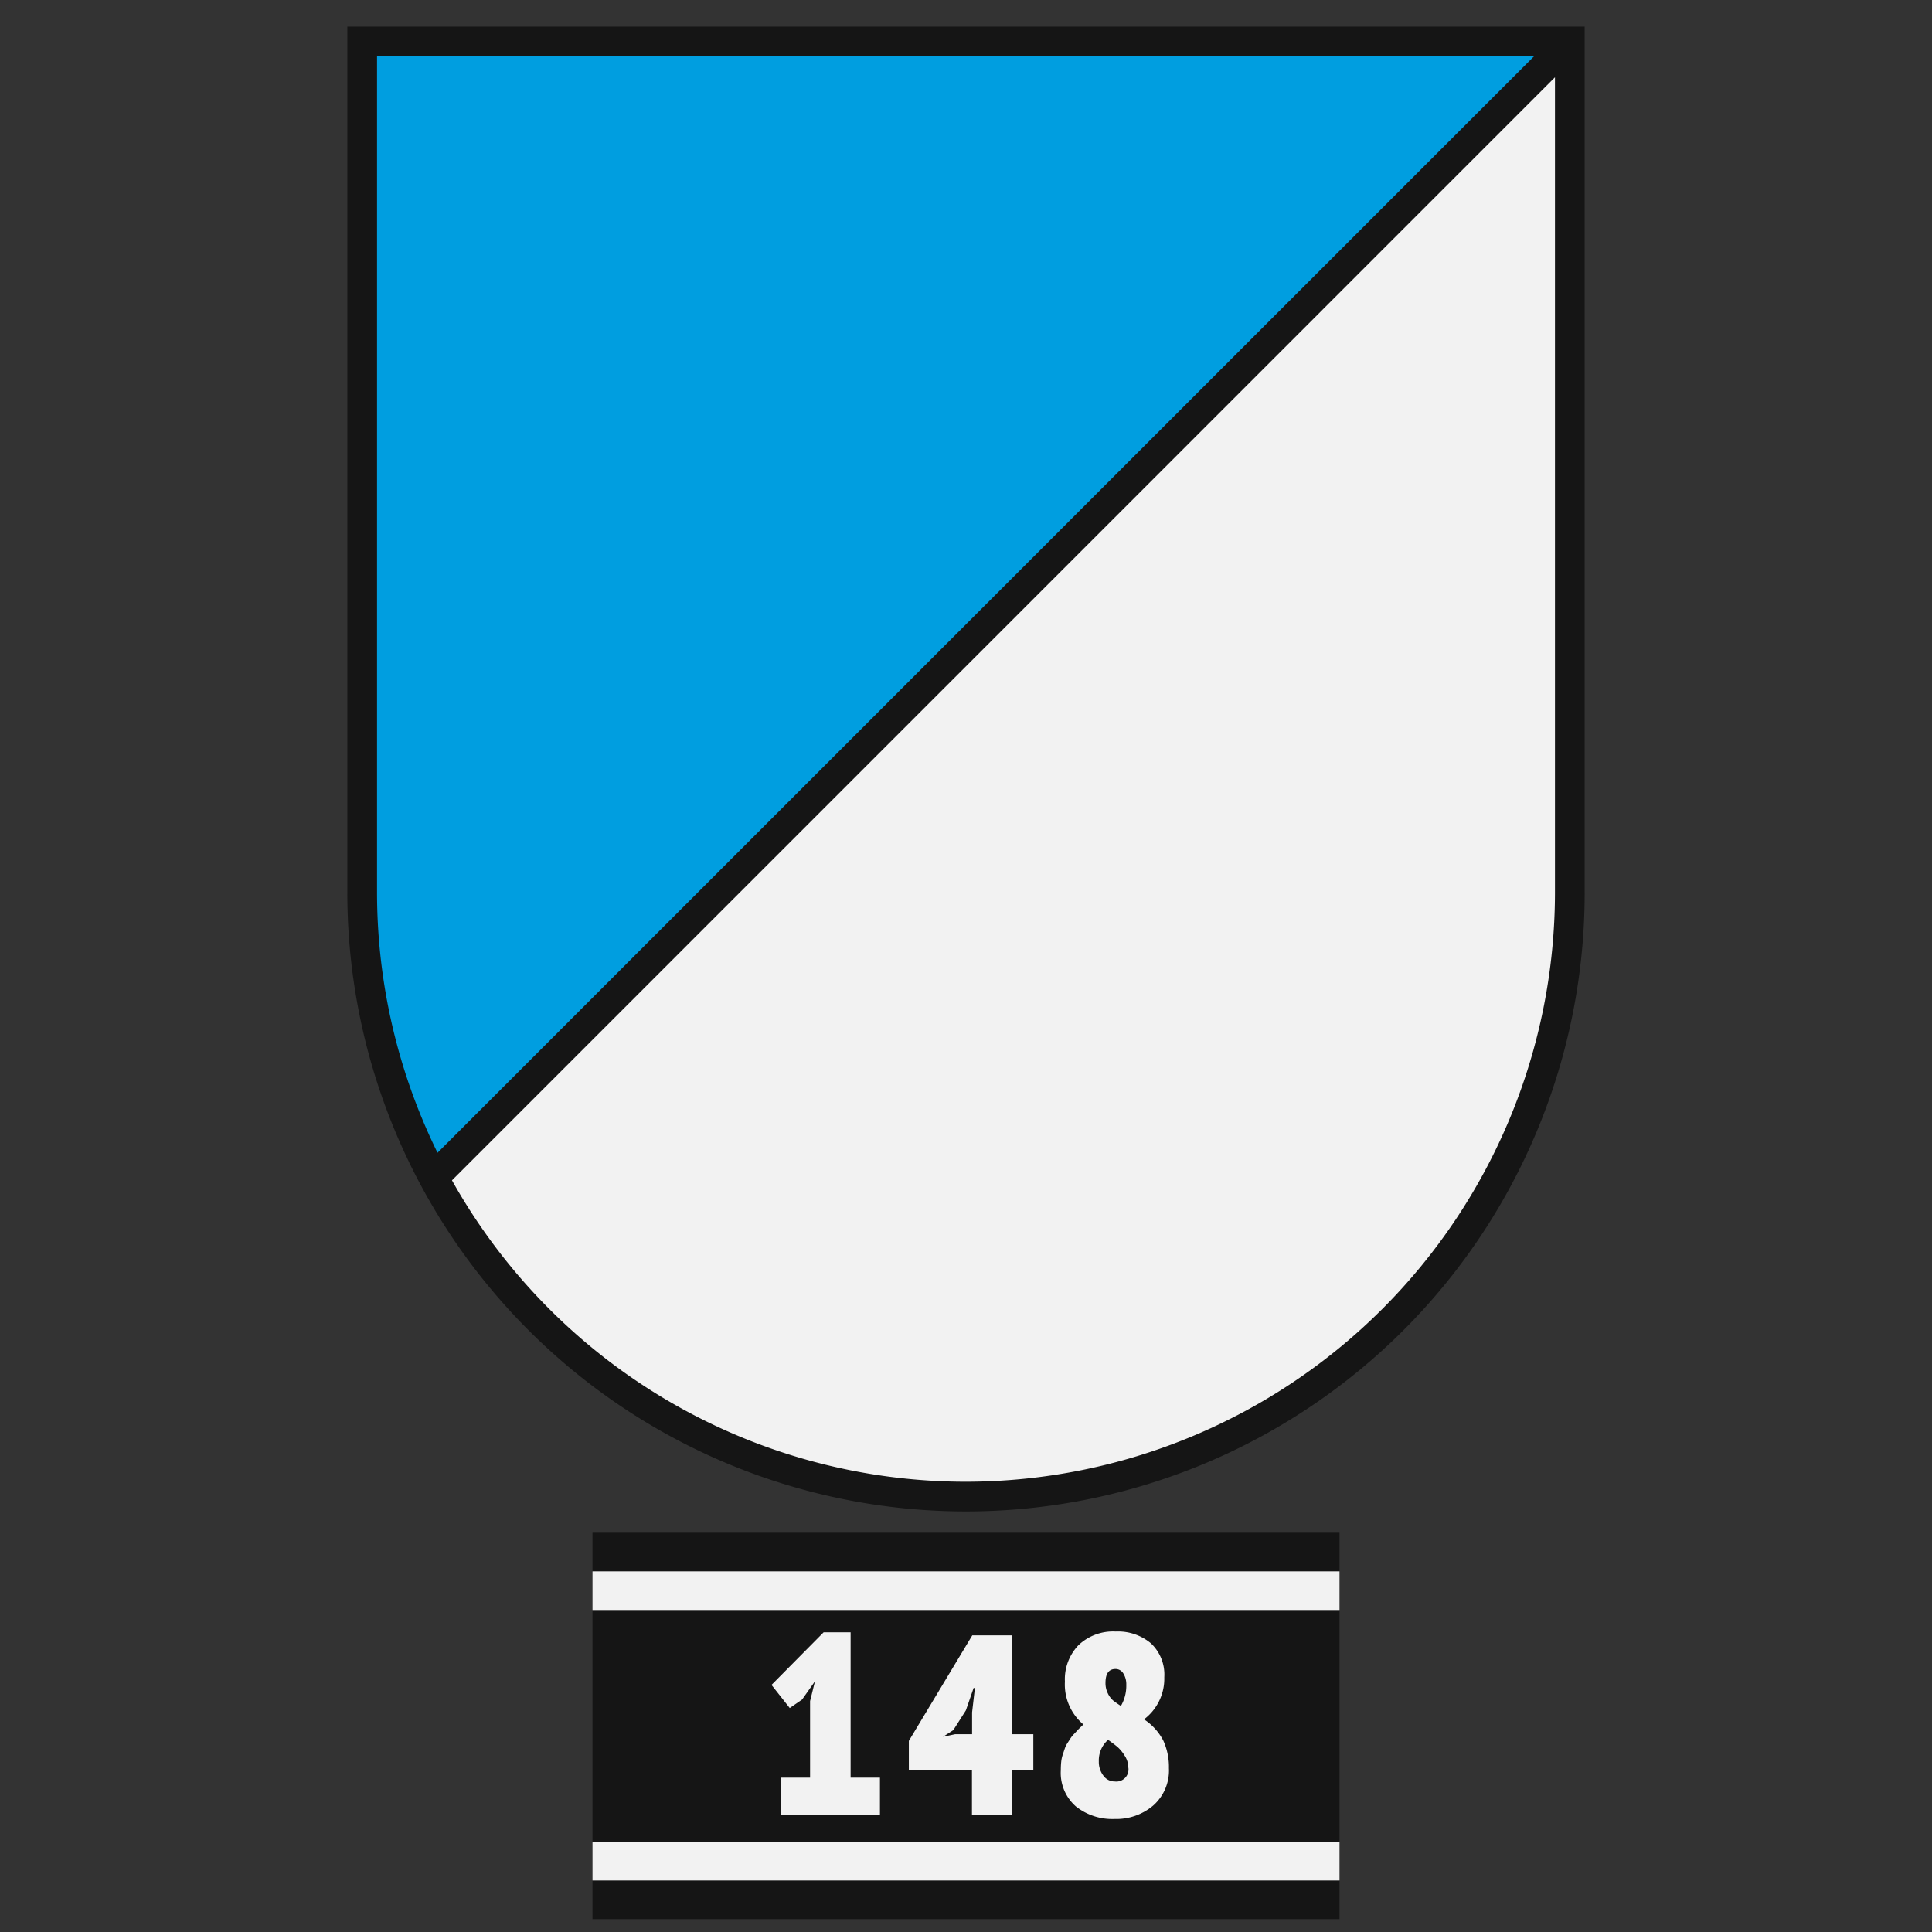 <svg id="ger_normandy_antitank_2_icon" xmlns="http://www.w3.org/2000/svg" width="150" height="150" viewBox="0 0 150 150">
  <rect x="0" y="0" width="150" height="150" fill="#333333" stroke="none"/>
  <defs>
    <style>
      .cls-1 {
        fill: #de2323;
      }

      .cls-1, .cls-2, .cls-3, .cls-4, .cls-5, .cls-6 {
        fill-rule: evenodd;
      }

      .cls-2 {
        fill: #171717;
      }

      .cls-3 {
        fill: #bdbdbd;
      }

      .cls-4 {
        fill: #f2f2f2;
      }

      .cls-5 {
        fill: #009ee0;
      }

      .cls-6, .cls-7 {
        fill: #151515;
      }
    </style>
  </defs>
  <g id="axis_tunisia_engineer_1_icon_copy" data-name="axis_tunisia_engineer_1_icon copy">
    <path id="Shape_275_copy" data-name="Shape 275 copy" class="cls-1" d="M72.623,16.408L32.2,26.851S31.1,51.3,35.152,66.042s8.778,26.005,24.2,38.453c14.651,11.825,15.357,11.426,15.357,11.426H75.3s0.8,0.368,15.357-11.426c15.4-12.477,20.148-23.711,24.2-38.453S117.8,26.851,117.8,26.851L77.384,16.408H72.623Z"/>
    <path id="Shape_275_copy_2" data-name="Shape 275 copy 2" class="cls-2" d="M75.3,116.549l-0.585-.016c-0.762-.083-3.377-1.563-15.751-11.549C44.1,92.994,38.919,82.106,34.547,66.208c-4.034-14.669-2.981-39.14-2.97-39.385l0.021-.464L72.623,15.78l4.918,0.02L118.41,26.359l0.021,0.464c0.011,0.245,1.064,24.717-2.97,39.385-4.359,15.853-9.541,26.727-24.413,38.775-12.505,10.131-15.04,11.483-15.752,11.554v0.012Zm-0.483-1.241h0Zm0.386,0h0Zm-0.428-.013h0.467c0.351-.135,2.7-1.307,15.02-11.286,14.609-11.835,19.7-22.532,23.993-38.132,3.676-13.369,3.068-35.094,2.945-38.533L77.3,17.036H72.7L32.813,27.342c-0.123,3.437-.732,25.163,2.945,38.533,4.3,15.645,9.4,26.355,23.991,38.131C72.071,113.952,74.415,115.151,74.771,115.293Z"/>
    <path id="Shape_275_copy_3" data-name="Shape 275 copy 3" class="cls-3" d="M102.671,27.093a8.252,8.252,0,0,0,2.13-4.341s-2.785-.819-3.194-0.819-0.9-.983-1.147-1.229c0,0-3.6.983-3.85,0.983a1.036,1.036,0,0,1-.819-0.573,12.619,12.619,0,0,0-1.884-3.194,32.989,32.989,0,0,0-4.177,2.211s1.392-3.276.082-5.487a11.439,11.439,0,0,1-2.293-.082,0.892,0.892,0,0,1-.41-0.573,26.388,26.388,0,0,0-1.966-4.75L82.277,11.2l-1.147-.164-1.065,1.392H79.411s-0.328-3.6-1.065-4.587L77.117,7.6a14.092,14.092,0,0,0-2.293-2.785,31.641,31.641,0,0,0-2.457,3.03C71.63,8.993,71.63,9.4,71.384,9.4s-2.13-.655-2.375-0.655-1.475,2.048-1.638,4.341c0,0-.9-1.884-1.392-1.966a2.325,2.325,0,0,0-1.147.246A23.748,23.748,0,0,0,61.72,9.484C61.228,9.4,60.082,12.678,60,13.17s-0.164,1.474-.409,1.474a11.2,11.2,0,0,0-2.293.164c-0.328.164-.573,2.293-0.573,3.03a13.1,13.1,0,0,0,.819,2.785s-2.621-2.539-4.914-2.457a32.239,32.239,0,0,1-1.147,3.276,1.826,1.826,0,0,1-.573.491,30.6,30.6,0,0,0-4.341-1.065,5.144,5.144,0,0,0-.737,1.147s-3.522.409-3.686,0.737S44.6,27.83,44.6,27.83V28.4s-1.556,1.147-1.474,1.474a8.62,8.62,0,0,0,2.948,3.03,6.126,6.126,0,0,0,2.785.9L49.844,35.2s-2.048,2.13-2.212,2.375,2.949,1.8,3.849,1.638,4.177-.655,4.832-0.819,1.065-.246,1.147,0,0.164,2.621.573,2.621A21.3,21.3,0,0,0,61.8,40.2a4.654,4.654,0,0,0,1.884-1.147s0.164,0.9.41,0.819,2.867-1.392,2.867-1.392,2.366,1.234,3.469,1.787l1.664,15.413h0.312l-1.3.819h-2.87A3.825,3.825,0,0,1,66.8,55.76c-0.319-.409-2.232-1.884-3.269-0.409a11.5,11.5,0,0,0,0,4.914s0.558,2.129,3.508-.328l1.275-.41h2.711l2.232,0.9a5.32,5.32,0,0,0,.923.2h-1.27a3.57,3.57,0,0,0-.532,1.874V73.225a2.416,2.416,0,0,0,2.3,2.641h0.8a2.417,2.417,0,0,0,2.3-2.641V62.506a3.571,3.571,0,0,0-.532-1.873h-1.27a5.323,5.323,0,0,0,.923-0.2l2.232-.9h2.711l1.276,0.41c2.95,2.457,3.508.328,3.508,0.328a11.5,11.5,0,0,0,0-4.914c-1.036-1.474-2.95,0-3.269.409a3.822,3.822,0,0,1-1.435.737h-2.87l-1.3-.819h0.312L79.9,38.75l3.113,1.12,0.573-.983a5.269,5.269,0,0,0,2.129,1.31,23.586,23.586,0,0,0,3.358.655,13.463,13.463,0,0,1,.491-2.539,0.893,0.893,0,0,1,.983-0.164c0.246,0,3.85.9,4.587,0.9a30.152,30.152,0,0,0,4.259-1.31,13.557,13.557,0,0,0-2.047-2.457,5.3,5.3,0,0,1,.9-1.556c0.328-.164,2.866-0.983,3.194-1.147s2.129-1.638,2.293-2.949c0,0-1.065-1.147-1.31-1.392A1.065,1.065,0,0,1,102.671,27.093Z"/>
    <path id="Shape_275_copy_4" data-name="Shape 275 copy 4" class="cls-2" d="M103.11,27.177a8.277,8.277,0,0,0,2.082-4.4l0.024-.316-0.3-.089a29.759,29.759,0,0,0-3.272-.831h0a2.723,2.723,0,0,1-.569-0.681,3.254,3.254,0,0,0-.329-0.436l-0.161-.161-0.22.06c-1.656.452-3.54,0.945-3.74,0.97a0.969,0.969,0,0,1-.447-0.259c-0.159-.576-1.609-3.358-2.167-3.5-0.156-.038-0.431-0.11-3.567,1.72a6.444,6.444,0,0,0-.286-4.816l-0.12-.2-0.234.01a12.081,12.081,0,0,1-2.1-.04,0.524,0.524,0,0,1-.208-0.332,26.528,26.528,0,0,0-2-4.831l-0.209-.377-3.1,2.122-1.223-.175L79.872,12.04H79.766c-0.107-.984-0.442-3.545-1.106-4.429l-0.09-.12-1.214-.243A13.33,13.33,0,0,0,75.06,4.5l-0.285-.214-0.241.263a31.592,31.592,0,0,0-2.5,3.083,11.151,11.151,0,0,0-.661,1.173c-0.03.062-.064,0.128-0.091,0.18C71.063,8.931,70.624,8.8,70.312,8.7a6.529,6.529,0,0,0-1.3-.345c-0.59,0-1.462,1.763-1.848,3.509a2.255,2.255,0,0,0-1.117-1.128,2.341,2.341,0,0,0-1.169.186A17.156,17.156,0,0,0,61.784,9.1c-1.034-.151-2.164,3.966-2.171,4.008-0.016.095-.032,0.207-0.049,0.327a6.856,6.856,0,0,1-.149.819,5.864,5.864,0,0,0-2.294.205c-0.706.353-.79,3.351-0.79,3.381a6.22,6.22,0,0,0,.352,1.561,7.075,7.075,0,0,0-4.069-1.626l-0.279.01-0.082.267a30.243,30.243,0,0,1-1.085,3.155,1.41,1.41,0,0,1-.315.3c-4.111-1.227-4.336-1.076-4.5-.965a3.658,3.658,0,0,0-.773,1.108c-3.53.422-3.694,0.75-3.783,0.927-0.1.2-.254,0.509,2.416,5.355v0.276c-1.6,1.208-1.508,1.583-1.462,1.766a8.732,8.732,0,0,0,3.133,3.275,6.91,6.91,0,0,0,2.77.942l0.687,0.974c-0.632.66-1.881,1.972-2.031,2.2l-0.131.287,0.143,0.217c0.357,0.544,3.262,1.913,4.235,1.737,0.327-.059.968-0.162,1.682-0.277,1.285-.206,2.743-0.439,3.176-0.548a5.652,5.652,0,0,1,.7-0.142c0.012,0.1.024,0.231,0.039,0.386,0.147,1.481.269,2.389,0.89,2.389a21.377,21.377,0,0,0,3.892-.839,5.416,5.416,0,0,0,1.55-.813,0.893,0.893,0,0,0,.332.439,0.488,0.488,0,0,0,.412.046c0.231-.077,1.974-0.942,2.739-1.324,0.808,0.421,2.14,1.113,3.022,1.558L71.615,55.62l-0.644.406H68.307a3.156,3.156,0,0,1-1.133-.556,3.712,3.712,0,0,0-2.51-1.232,1.86,1.86,0,0,0-1.516.841,0.46,0.46,0,0,0-.066.137,11.9,11.9,0,0,0-.012,5.133c0,0.011,0,.023.008,0.034a1.684,1.684,0,0,0,1.069,1.129c0.818,0.262,1.869-.127,3.124-1.155L68.391,60h2.545L72.4,60.589a4.128,4.128,0,0,0-.48,1.918V73.231a2.859,2.859,0,0,0,2.766,3.1h0.8a2.86,2.86,0,0,0,2.76-3.1V62.519a4.139,4.139,0,0,0-.48-1.931L79.233,60h2.545L82.9,60.357a4.443,4.443,0,0,0,2.6,1.234,1.706,1.706,0,0,0,.523-0.079,1.684,1.684,0,0,0,1.07-1.129c0-.011.005-0.023,0.007-0.034a11.888,11.888,0,0,0-.012-5.133,0.46,0.46,0,0,0-.066-0.137,1.86,1.86,0,0,0-1.515-.841A3.717,3.717,0,0,0,83,55.47a3.156,3.156,0,0,1-1.133.556H79.2l-0.644-.406,1.761-16.3,2.875,1.035,0.491-.841A5.7,5.7,0,0,0,85.6,40.572a23.584,23.584,0,0,0,3.428.67L89.42,41.29l0.045-.392a12.4,12.4,0,0,1,.439-2.382c0.027-.046.057-0.069,0.352-0.012,0.111,0.022.209,0.028,0.276,0.038,0.106,0.01.711,0.146,1.245,0.265a26.117,26.117,0,0,0,3.359.637,26.859,26.859,0,0,0,4.4-1.335l0.459-.171-0.267-.411a14.85,14.85,0,0,0-1.9-2.349,5.01,5.01,0,0,1,.6-1.1c0.141-.071.922-0.338,1.549-0.553,0.907-.311,1.471-0.507,1.646-0.594,0.332-.166,2.314-1.708,2.507-3.251l0.022-.182-0.124-.134s-1.073-1.155-1.3-1.379a1.118,1.118,0,0,1,.266-0.657C103.011,27.3,103.054,27.244,103.11,27.177Zm-0.917-2.952c0.764-.311,1.592-0.635,2.106-0.834a5.657,5.657,0,0,1-.343,1.043A5.284,5.284,0,0,1,102.193,24.225Zm-0.587-1.9a24.729,24.729,0,0,1,2.5.635c-0.822.318-2.411,0.941-3.294,1.338-0.322.145-1.142,0.624-2.278,1.286l-1.139.663a5.772,5.772,0,0,1,.694-2.7c0.364-.5,1.647-1.793,2.235-2.377l0.093,0.137A1.81,1.81,0,0,0,101.606,22.326Zm-4.676,4a0.233,0.233,0,0,0,.08.151c-0.593.343-1.227,0.706-1.887,1.077a13.943,13.943,0,0,1,.171-3.009c0.186-.465,1.012-1.876,1.361-2.465,0.271-.026,1.5-0.341,2.789-0.688a24.239,24.239,0,0,0-1.733,1.883A6.078,6.078,0,0,0,96.93,26.321ZM95.4,21.114a1.111,1.111,0,0,0,.772.852c-0.388.656-1.129,1.933-1.315,2.4a16.08,16.08,0,0,0-.2,3.41,0.2,0.2,0,0,0,.012.028c-2.886,1.607-6.087,3.242-7.8,3.543a0.18,0.18,0,0,0-.019.012,2.294,2.294,0,0,1-.333-0.519c0.181-.144.726-0.543,1.256-0.93,1-.729,2.236-1.637,2.85-2.142,1.111-.915,2.174-4.272,2.174-4.482a0.274,0.274,0,0,0-.079-0.183,1.115,1.115,0,0,0-.739-0.14,0.214,0.214,0,0,0,.019-0.046A32.023,32.023,0,0,1,93.9,18.473,19.454,19.454,0,0,1,95.4,21.114ZM82.553,35.973a3.773,3.773,0,0,1,.53.73,17.778,17.778,0,0,1-2.621,1.247l0.349-3.228a4.525,4.525,0,0,0,1.575-.766c0.916-.063,2.086-0.18,2.086-0.18l-0.047-.469s-0.818.081-1.618,0.145a9.892,9.892,0,0,0,.907-2.292l0.036-.124a0.236,0.236,0,1,0-.447-0.149c-0.008.023-.022,0.073-0.042,0.145a6.1,6.1,0,0,1-1.121,2.52,3.623,3.623,0,0,1-1.275.661l0.644-5.961a37.613,37.613,0,0,0,4.44-2.287,0.222,0.222,0,0,0,.076.21,4.379,4.379,0,0,0,2.354.847,0.235,0.235,0,0,0,0-.471,3.959,3.959,0,0,1-2.068-.75,0.213,0.213,0,0,0-.064-0.017,15.878,15.878,0,0,0,2.97-2.328c1.238-.043,2.582-0.053,3.062-0.007-0.209.748-1.114,3.257-1.961,3.954-0.6.5-1.837,1.4-2.828,2.125-0.926.678-1.283,0.941-1.365,1.023a0.342,0.342,0,0,0-.093.285A3.589,3.589,0,0,0,87.2,32.388a1.9,1.9,0,0,1,.58.8c-0.206.186-3.072,1.921-3.411,2.034-0.289.1-1.316,0.293-1.687,0.36A0.236,0.236,0,0,0,82.553,35.973ZM82.084,22.925a5.876,5.876,0,0,0,2.955-1.25,6.249,6.249,0,0,0,1.438-2.267,4.431,4.431,0,0,1,.317-0.661c0.283-.424,2.094-2.62,2.858-3.541a6.542,6.542,0,0,1-.1,4.249,0.2,0.2,0,0,0-.022.015,6.908,6.908,0,0,0-.96,1.848c0,0.28.212,1.426,0.288,1.825C86.885,25.205,83.167,27,81.568,27.71Zm11.251-4.364a26.218,26.218,0,0,0-1.813,4.355,0.214,0.214,0,0,0,.013.032c-0.494-.008-1.2,0-2.225.033-0.115-.614-0.266-1.475-0.266-1.657a1.818,1.818,0,0,1,.192-0.441l0.695-.414C91.181,19.725,92.556,18.949,93.335,18.561Zm-6.61-4.5a1.27,1.27,0,0,0,.619.848,5.9,5.9,0,0,0,1.821.142c-0.826,1-2.48,3.006-2.763,3.43a4.73,4.73,0,0,0-.358.739,5.773,5.773,0,0,1-1.327,2.108,5.324,5.324,0,0,1-2.58,1.105l0.173-1.6a0.458,0.458,0,0,0-.043-0.234c0-.006.009-0.009,0.012-0.016,0.01-.034.8-2.73,1.334-4.639h0l2.457-.983a0.236,0.236,0,1,0-.175-0.437l-2.127.851c0.064-.235.123-0.452,0.17-0.634,0.306-1.18.9-3.431,1.219-4.636A27.556,27.556,0,0,1,86.725,14.066Zm-2.54-2.118a10.3,10.3,0,0,0-.665-1.12l1.172-.8C84.557,10.537,84.374,11.23,84.185,11.948Zm-1.812-.333,0.758-.52a5.952,5.952,0,0,1,.839,1.605,0.208,0.208,0,0,0,.011.019c-0.189.72-.37,1.409-0.5,1.907-0.152.586-.406,1.5-0.671,2.422a7.319,7.319,0,0,1-1.575-2.6,10.539,10.539,0,0,1-.144-2.713l0.209-.274ZM80.26,12.825l0.337-.44a9.535,9.535,0,0,0,.182,2.168,8.278,8.278,0,0,0,1.88,3.033c-0.3,1.049-.589,2.036-0.734,2.532l-4.367-5.769a16.667,16.667,0,0,1,1.585-1.523H80.26Zm-3.842.017a27.18,27.18,0,0,0,2.055-3.66,22.376,22.376,0,0,1,.535,3.169,10.909,10.909,0,0,0-1.738,1.617Zm0.459-4.89L78.109,8.2a2.568,2.568,0,0,1,.124.271,21.137,21.137,0,0,1-2.118,3.973l-0.459-.607a0.7,0.7,0,0,0-.369-0.236c0.15-.171.326-0.749,0.168-3.017a0.228,0.228,0,0,0,.071-0.118A3.8,3.8,0,0,1,76.372,7.2c0.247,0.351.411,0.6,0.415,0.612ZM76.092,6.811a7.218,7.218,0,0,0-.708.889c-0.053-.586-0.123-1.256-0.216-2.027A13.561,13.561,0,0,1,76.092,6.811ZM71.385,9.795a0.827,0.827,0,0,0,.695-0.639,10.556,10.556,0,0,1,.618-1.1A25.724,25.724,0,0,1,74.68,5.568a31.074,31.074,0,0,1,.329,5.536,9.781,9.781,0,0,0-2.425-1.847,0.235,0.235,0,0,0-.227.412,9.2,9.2,0,0,1,2.318,1.774,0.746,0.746,0,0,0,.16.168,0.705,0.705,0,0,0-.322.226l-2.868,3.789a24.426,24.426,0,0,0-.735-2.866c-0.266-.709-1.025-2.532-1.426-3.491,0.2,0.059.418,0.126,0.6,0.182A6.526,6.526,0,0,0,71.385,9.795ZM69,9.325c0.383,0.914,1.2,2.867,1.472,3.6a28.643,28.643,0,0,1,.788,3.156,0.2,0.2,0,0,0,.019.032l-2.352,3.107-0.832-.832a5.317,5.317,0,0,1-.714-1.373,8.321,8.321,0,0,0,.536-2.3c-0.037-.334-0.1-1.13-0.139-1.7A8.636,8.636,0,0,1,69,9.325ZM69.28,33.994L68.1,30.329c0.31,0.21.614,0.4,0.844,0.54Zm-2.034-4.961a27.744,27.744,0,0,1-1.672-2.318,5.036,5.036,0,0,1,1.126-.58,5.031,5.031,0,0,0,1.134-.584A0.486,0.486,0,0,0,68,25.189c0.017-.593-0.888-1.533-1.817-2.446L66,22.566a10.731,10.731,0,0,1-1.778-3.442,13.424,13.424,0,0,1-.325-2.794,28.046,28.046,0,0,1,3.047.879,5.484,5.484,0,0,0,.812,1.513L68.635,19.6l-0.683.9a0.469,0.469,0,0,0-.093.335l1.019,9.439A8.056,8.056,0,0,1,67.246,29.033Zm-0.761-3.318a24.809,24.809,0,0,0-.619-2.62c1.638,1.612,1.706,2.006,1.657,2.1a5.09,5.09,0,0,1-1.009.506Zm0.532-12.457,0.359,0.75c0.025,0.31.049,0.595,0.069,0.765a7.537,7.537,0,0,1-.465,1.95c-0.359-.118-0.675-0.22-0.96-0.309a0.216,0.216,0,0,0,.032-0.038,9.975,9.975,0,0,0,.288-4.328A10.765,10.765,0,0,1,67.017,13.257ZM64.8,11.822l0.206-.1A2.137,2.137,0,0,1,65.8,11.5c0.124,0.9.39,3.359-.179,4.686a0.22,0.22,0,0,0,0,.1,7.913,7.913,0,0,0-1.834-.431,0.216,0.216,0,0,0,.011-0.05,50.854,50.854,0,0,0-1.6-5.672c0.606,0.348,1.577.975,2.419,1.554Zm-5.21,3.215c0.541,0,.638-0.693.751-1.5,0.016-.113.031-0.218,0.045-0.307a15.008,15.008,0,0,1,1.273-3.2A54.293,54.293,0,0,1,63.3,15.752L61.049,14.3a0.235,0.235,0,1,0-.255.4l2.58,1.659a0.212,0.212,0,0,0,.069.021,11.887,11.887,0,0,0,.319,2.838,11.572,11.572,0,0,0,1.526,3.2,0.223,0.223,0,0,0-.047.2l0.013,0.046a5.828,5.828,0,0,1-3.285-1.42c-0.19-.254-0.585-0.929-1.042-1.711-0.4-.685-0.854-1.46-1.28-2.142a11.883,11.883,0,0,0-1.88-2.28A17.973,17.973,0,0,1,59.59,15.036Zm-2.165.4a11.589,11.589,0,0,1,1.822,2.2c0.424,0.679.875,1.449,1.273,2.13,0.484,0.827.866,1.481,1.072,1.756a6.156,6.156,0,0,0,3.8,1.619,22.244,22.244,0,0,1,.64,2.742,0.2,0.2,0,0,0,.013.026,1.637,1.637,0,0,0-.934.681,0.38,0.38,0,0,0,.03.313c0.141,0.248.488,0.752,0.86,1.266a31.131,31.131,0,0,1-7.688-4.89A2.669,2.669,0,0,0,58.4,22l0.188,0.181L58.275,21.4a6.637,6.637,0,0,0-.5-1.253,10.274,10.274,0,0,1-.662-2.306A12.319,12.319,0,0,1,57.425,15.432ZM57.27,20.905l0.522,0.5a2.778,2.778,0,0,1,.083,1.706l-2.337.079a0.227,0.227,0,0,0,.02-0.157,16.478,16.478,0,0,0-2.085-4.39A9.929,9.929,0,0,1,57.27,20.905Zm-5.474.772a21.062,21.062,0,0,0,1.1-3.043,16.6,16.6,0,0,1,2.21,4.529,0.205,0.205,0,0,0,.031.046l-0.733.025a0.236,0.236,0,0,0-.225.269,8.4,8.4,0,0,0,.834,2.674,13.984,13.984,0,0,0,2.918,2.97,21.435,21.435,0,0,1,2.881,2.26c-0.1.08-.249,0.193-0.387,0.3l-0.2.149A0.224,0.224,0,0,0,60.17,31.8l-8.026-4.167a0.218,0.218,0,0,0,.043-0.087,12.594,12.594,0,0,0-.006-2.782c-0.144-.576-0.674-1.95-0.923-2.586A2.136,2.136,0,0,0,51.8,21.677Zm-2.212,1.993a11.4,11.4,0,0,0-2.12-2.276c0.83,0.2,2.134.555,3.332,0.915l0.009,0c0.239,0.608.781,2.011,0.92,2.566a11.716,11.716,0,0,1,0,2.537l-1.481-.769a0.226,0.226,0,0,0,.037-0.136A11.929,11.929,0,0,0,49.584,23.671Zm-3.708-1.265,0.211-.025,0.095-.19a7.687,7.687,0,0,1,.494-0.856,14.084,14.084,0,0,1,2.487,2.547,10.693,10.693,0,0,1,.63,2.529l-6.834-3.548C43.644,22.709,44.828,22.527,45.876,22.405ZM44.835,28.72l0.16-.118V27.73l-0.049-.089c-0.913-1.656-1.867-3.5-2.246-4.381l5.3,2.75-2.3.548a0.236,0.236,0,0,0,.109.458l2.58-.614a0.23,0.23,0,0,0,.147-0.114l5.947,3.087a14.857,14.857,0,0,1-3.323,1.231,11.361,11.361,0,0,1-1.983-.393,22.055,22.055,0,0,0-2.162-.465,25.67,25.67,0,0,0-3.258-.119A10.616,10.616,0,0,1,44.835,28.72Zm4.229,4.7-0.2,0a5.838,5.838,0,0,1-2.59-.848A8.948,8.948,0,0,1,43.7,30.1a26.168,26.168,0,0,1,3.245.112c0.617,0.084,1.378.273,2.113,0.455a11.133,11.133,0,0,0,2.1.407,15.566,15.566,0,0,0,3.6-1.313,0.222,0.222,0,0,0,.118-0.182l4.687,2.433a28.188,28.188,0,0,1-9.431,2.915ZM64.183,39.4a3,3,0,0,1-.111-0.423L63.927,38.2l-0.534.592a4.333,4.333,0,0,1-1.715,1.036,23.071,23.071,0,0,1-3.495.788,10.217,10.217,0,0,1-.258-1.671,3.82,3.82,0,0,0-.092-0.67,0.618,0.618,0,0,0-.668-0.423,4.217,4.217,0,0,0-.946.166c-0.4.1-1.9,0.341-3.109,0.534-0.721.115-1.368,0.219-1.7,0.279a8.462,8.462,0,0,1-3.26-1.258c0.4-.446,1.314-1.409,1.976-2.1l0.08-.083c0.332-.041.664-0.082,0.987-0.133l-0.626,1.513a0.235,0.235,0,0,0,.128.307,0.232,0.232,0,0,0,.09.018A0.235,0.235,0,0,0,51,36.95l0.737-1.782s0,0,0,0c0.776-.14,1.521-0.306,2.218-0.492l-1.051,2.209a0.236,0.236,0,0,0,.111.314,0.241,0.241,0,0,0,.1.023,0.236,0.236,0,0,0,.213-0.134l1.228-2.58s0,0,0,0a29.15,29.15,0,0,0,4.595-1.757,1.012,1.012,0,0,0-.329.508,0.333,0.333,0,0,0,.068.252c0.228,0.285,2.133,2.224,3.842,2.421a5.663,5.663,0,0,1,1.389.287,1.2,1.2,0,0,0-.317.616,4.765,4.765,0,0,0-1.813.36l-2.253-1.213a0.235,0.235,0,0,0-.224.415l2.141,1.153a7.6,7.6,0,0,1-1.042.709,0.236,0.236,0,0,0,.236.408A4.342,4.342,0,0,0,62.222,37.6a6.092,6.092,0,0,1,1.834-.314c0.29,0.176,1.183.628,2.174,1.119C65.39,38.821,64.568,39.224,64.183,39.4Zm2.96-1.274-0.178-.093-0.179.09-0.028.014c-1.266-.623-2.339-1.161-2.481-1.259,0,0,0-.007,0-0.009a1.21,1.21,0,0,1,.37-0.514A0.236,0.236,0,0,0,64.7,36.1c-0.08-.2-0.476-0.472-1.912-0.637s-3.114-1.785-3.476-2.187a8.978,8.978,0,0,1,1.392-1.194,3.142,3.142,0,0,0,.594-0.494,0.308,0.308,0,0,0,.034-0.221c-0.123-.464-2.836-2.459-3.2-2.639a14.257,14.257,0,0,1-2.733-2.8,7.192,7.192,0,0,1-.72-2.226l3.261-.11a29.845,29.845,0,0,0,2.976,2.3l-2.1.682a0.235,0.235,0,0,0,.146.448l2.273-.737a0.23,0.23,0,0,0,.119-0.1,30.685,30.685,0,0,0,3.12,1.812l-0.955.905a0.235,0.235,0,1,0,.324.342L64.933,28.2c0.424,0.2.856,0.4,1.3,0.584a0.24,0.24,0,0,0,.09.018,0.235,0.235,0,0,0,.115-0.035c0.16,0.211.311,0.406,0.44,0.563a3.846,3.846,0,0,0,.573.531s0,0,0,.006l1.877,5.819c-1.771-.6-4.435-1.616-4.788-2.048a8.747,8.747,0,0,1-.934-2.662,0.235,0.235,0,1,0-.461.1,12.273,12.273,0,0,0,.771,2.444c-0.7-.089-1.639-0.322-1.65-0.325a0.233,0.233,0,0,0-.286.171,0.236,0.236,0,0,0,.171.286,14.15,14.15,0,0,0,2.111.37c0.8,0.73,4.721,2.051,5.182,2.2a0.232,0.232,0,0,0,.061.01L69.529,36.3l0.35,3.244C69.041,39.117,67.949,38.55,67.143,38.13Zm1.672-17.208,6.033-7.97V53.829a2.092,2.092,0,0,0-.882.309l-1.465.923ZM65.2,60.544a1.212,1.212,0,0,1-.759.073,0.737,0.737,0,0,1-.45-0.463,11.594,11.594,0,0,1-.026-4.6,0.9,0.9,0,0,1,.72-0.376,1.583,1.583,0,0,1,.564.1A8.358,8.358,0,0,0,65.2,60.544ZM75.483,75.4h-0.79a1.994,1.994,0,0,1-1.005-.332l3.607-1.428A1.884,1.884,0,0,1,75.483,75.4Zm1.843-2.278-0.009,0L73.3,74.718a2.058,2.058,0,0,1-.4-0.9,0.224,0.224,0,0,0,.165,0l4.258-1.685v1Zm0-1.505-0.009,0-4.423,1.751a0.217,0.217,0,0,0-.044.023c0-.056-0.006-0.113-0.007-0.173V72.433a0.237,0.237,0,0,0,.137.045,0.233,0.233,0,0,0,.087-0.017l4.258-1.686v0.846Zm0-1.351-0.009,0-4.423,1.751a0.234,0.234,0,0,0-.05.028V70.989a0.237,0.237,0,0,0,.137.045,0.233,0.233,0,0,0,.087-0.017l4.258-1.685v0.938Zm0-1.444-0.009,0L72.894,70.58a0.234,0.234,0,0,0-.05.028V69.638a0.237,0.237,0,0,0,.137.045,0.233,0.233,0,0,0,.087-0.017l4.258-1.685v0.846Zm0-1.351-0.009,0-4.423,1.751a0.234,0.234,0,0,0-.05.028V68.194a0.237,0.237,0,0,0,.137.045,0.233,0.233,0,0,0,.087-0.017l4.258-1.686v0.938Zm0-1.444-0.009,0-4.423,1.751a0.234,0.234,0,0,0-.05.028v-0.97a0.232,0.232,0,0,0,.224.029l4.258-1.686v0.846Zm0-1.351-0.009,0-4.423,1.751a0.234,0.234,0,0,0-.05.028v-1a0.231,0.231,0,0,0,.224.029L77.325,63.8v0.877Zm0-1.382-0.009,0-4.423,1.751a0.239,0.239,0,0,0-.05.028V64.017a0.231,0.231,0,0,0,.224.029l4.254-1.684c0,0.087,0,.14,0,0.144V63.3Zm-0.664-2.2h0.333a2.877,2.877,0,0,1,.267.785l-4.367,1.729a0.231,0.231,0,0,0-.05.029V62.6l0.009,0Zm-3.788.993a3.033,3.033,0,0,1,.3-0.993h0.913a5.016,5.016,0,0,0,.687.05h0.481ZM85.454,55.18h0.028a0.9,0.9,0,0,1,.72.376,11.6,11.6,0,0,1-.026,4.6,0.736,0.736,0,0,1-.45.465,1.175,1.175,0,0,1-.706-0.056,8.353,8.353,0,0,0-.05-5.295A1.576,1.576,0,0,1,85.454,55.18Zm-6.643,1.715a0.468,0.468,0,0,0,.251.073h2.87a0.471,0.471,0,0,0,.132-0.019,3.941,3.941,0,0,0,1.674-.9,3,3,0,0,1,.8-0.594,8.015,8.015,0,0,1,.051,4.919,6.611,6.611,0,0,1-1.157-.8,0.47,0.47,0,0,0-.157-0.087L82,59.079a0.472,0.472,0,0,0-.144-0.022h-2.71a0.474,0.474,0,0,0-.176.034l-2.219.9a8.147,8.147,0,0,1-1.656.729,7.8,7.8,0,0,1-1.668-.729l-2.218-.9a0.474,0.474,0,0,0-.177-0.034h-2.71a0.472,0.472,0,0,0-.144.022l-1.276.41a0.47,0.47,0,0,0-.157.087,6.809,6.809,0,0,1-1.108.773,8.016,8.016,0,0,1,.05-4.866,2.957,2.957,0,0,1,.748.567,3.941,3.941,0,0,0,1.674.9,0.472,0.472,0,0,0,.133.019h2.87a0.468,0.468,0,0,0,.251-0.073l3.111-1.961h0a1.172,1.172,0,0,1,1.231,0Zm-1.144-1.834L76.2,54.137a2.09,2.09,0,0,0-.882-0.309V12.952l6.033,7.97ZM98.786,37.546a23.375,23.375,0,0,1-3.649,1.112,31.036,31.036,0,0,1-3.188-.618c-1.364-.3-1.324-0.263-1.541-0.307a1.006,1.006,0,0,0-1.177.378,9.275,9.275,0,0,0-.5,2.3,20.912,20.912,0,0,1-2.9-.589,4.934,4.934,0,0,1-1.957-1.2l-0.361-.393L82.84,39.391,80.4,38.513l0-.029a11.681,11.681,0,0,0,3.061-1.509,20.772,20.772,0,0,1,2.771,1.381,0.235,0.235,0,0,0,.232-0.41c-0.427-.241-0.791-0.441-1.111-0.611l1.932-1.388a0.235,0.235,0,1,0-.275-0.383l-1.966,1.413a0.233,0.233,0,0,0-.092.148,6.671,6.671,0,0,0-1.447-.616,3,3,0,0,0-.343-0.535c0.434-.084,1.1-0.218,1.357-0.3a35.367,35.367,0,0,0,3.593-2.145,0.425,0.425,0,0,0,.11-0.36,1.26,1.26,0,0,0-.13-0.389c0.871,0.353,3.437,1.376,4.818,1.749a3.063,3.063,0,0,0,.528,2.325,0.236,0.236,0,0,0,.317-0.348,2.637,2.637,0,0,1-.381-1.867c1.014,0.184,2.741.593,3.515,0.78l0.2,0.169A11.386,11.386,0,0,1,98.786,37.546Zm2.482-5.317c-0.141.071-.922,0.338-1.549,0.553-0.907.311-1.471,0.506-1.646,0.594a3.7,3.7,0,0,0-1.018,1.594c-0.751-.181-2.548-0.608-3.6-0.8-0.07-.013-0.151-0.032-0.236-0.052-0.008,0-.011-0.01-0.019-0.011s-0.009,0-.014,0c-1.529-.379-5.173-1.876-5.212-1.892a0.221,0.221,0,0,0-.221.042A1.574,1.574,0,0,0,87.466,32a1.9,1.9,0,0,1-.274-0.242,25.22,25.22,0,0,0,5.231-2.2s0,0.01.01,0.014a10.969,10.969,0,0,0,3.107,1.386,2.61,2.61,0,0,0,.3.016,12.994,12.994,0,0,0,2.517-.411c0.539-.122,1.048-0.238,1.412-0.28,0.778-.092,2.583-0.149,3.413-0.172A6.143,6.143,0,0,1,101.268,32.23Zm0.881-3.712c0.168,0.169.724,0.763,1.051,1.115-0.822.022-2.668,0.079-3.484,0.175-0.388.046-.909,0.164-1.461,0.289a9.879,9.879,0,0,1-2.661.387A9.475,9.475,0,0,1,92.9,29.3c2.007-1.06,4.06-2.252,5.662-3.187a0.222,0.222,0,0,0,.208.11,3.762,3.762,0,0,1,2.01.577,0.23,0.23,0,0,0,.127.038,0.236,0.236,0,0,0,.129-0.433,4.19,4.19,0,0,0-1.881-.637c0.9-.522,1.586-0.921,1.849-1.039,0.163-.073.351-0.154,0.553-0.24a0.225,0.225,0,0,0,.075.065,7.763,7.763,0,0,0,2.061.381h0.02a10.356,10.356,0,0,1-1.209,1.741c-0.068.081-.119,0.143-0.15,0.184A1.358,1.358,0,0,0,102.149,28.518Z"/>
    <path class="cls-3" d="M114.108,50.654a0.38,0.38,0,0,1-.379.351H113.7l-0.368-.029a0.38,0.38,0,0,1-.351-0.38c0-.97,0-0.97-0.835-1.035l-5.194-.4c-0.864-.068-0.877-0.065-1.007.687,0.417,0.039.87,0.074,1.3,0.1a0.381,0.381,0,0,1,.358.4l-0.018.4a0.379,0.379,0,0,1-.33.361,4.63,4.63,0,0,0-1.043.234c-0.249.1-.286,0.118-0.37,0.7l-0.134.929,5.981,0.861c0.8,0.116.8,0.116,1.008-.867a0.381,0.381,0,0,1,.426-0.3l0.366,0.053a0.38,0.38,0,0,1,.322.43l-0.547,3.8a0.383,0.383,0,0,1-.43.322l-0.366-.052a0.38,0.38,0,0,1-.325-0.406c0.077-.975.077-0.975-0.726-1.091l-5.98-.861-0.117.812c-0.1.663-.036,0.709,0.161,0.862a5,5,0,0,0,.828.489l0.11,0.058a0.381,0.381,0,0,1,.2.391l-0.057.392a0.379,0.379,0,0,1-.467.315c-0.773-.19-1.589-0.388-2.3-0.531a0.38,0.38,0,0,1-.3-0.427l0.043-.3a0.382,0.382,0,0,1,.223-0.294c0.135-.059.135-0.059,0.173-0.325l0.75-5.213a0.316,0.316,0,0,0-.1-0.393,0.38,0.38,0,0,1-.1-0.316l0.045-.313a0.378,0.378,0,0,1,.3-0.314l0.311-4.014c0.111-1.424.121-1.786,0.121-1.876a0.378,0.378,0,0,1,.116-0.276,0.364,0.364,0,0,1,.278-0.107c0.328,0.012,1.311.036,2.007,0.037a0.38,0.38,0,0,1,.378.347l0.036,0.4a0.38,0.38,0,0,1-.31.407,4.045,4.045,0,0,0-.949.292c-0.235.093-.337,0.165-0.4,0.941l-0.1,1.249c0,0.02,0,.038,0,0.054l0.042,0,2.526,0.2,0.084-1.08c0.055-.7.055-0.7-0.713-0.9a0.379,0.379,0,0,1-.284-0.4L108,44.612a0.38,0.38,0,0,1,.132-0.26,0.376,0.376,0,0,1,.277-0.09l2.708,0.21a0.381,0.381,0,0,1,.35.409l-0.031.408a0.382,0.382,0,0,1-.341.349c-0.778.079-.778,0.079-0.833,0.79l-0.083,1.067,2.238,0.174c0.62,0.049.624,0.016,0.678-.526l0.094-1.215a0.862,0.862,0,0,0-.253-0.959,5.106,5.106,0,0,0-1.075-.743,0.381,0.381,0,0,1-.171-0.457l0.135-.386a0.382,0.382,0,0,1,.473-0.237c0.338,0.106,1.676.569,2.08,0.74a0.382,0.382,0,0,1,.232.38ZM103.954,58.3l0.365,0.055c0.386,0.059.84,0.128,1.482,0.216a0.38,0.38,0,0,1,.328.4l-0.028.416a0.379,0.379,0,0,1-.379.355,0.178,0.178,0,0,0-.054,0c-0.914,0-1.489.179-1.719,1.047a0.941,0.941,0,0,0,.766,1.242c0.623,0.166,1.072-.071,1.924-1.011,1.239-1.369,2.128-1.995,3.548-1.62a2.633,2.633,0,0,1,1.72,1.434,3.589,3.589,0,0,1,.167,2.461,5.875,5.875,0,0,1-1,1.967,0.38,0.38,0,0,1-.3.156h-0.063a19.515,19.515,0,0,1-2-.166,0.381,0.381,0,0,1-.331-0.379l0-.422a0.38,0.38,0,0,1,.368-0.378c1.235-.039,1.947-0.477,2.176-1.34a1.072,1.072,0,0,0-.805-1.4c-0.753-.2-1.153.064-2.052,1.012-0.971,1.03-1.965,1.923-3.451,1.529a2.5,2.5,0,0,1-1.588-1.278,3.277,3.277,0,0,1-.193-2.4,7.513,7.513,0,0,1,.626-1.516l0.086-.17A0.381,0.381,0,0,1,103.954,58.3Zm0.413,7.385-0.064.4a0.385,0.385,0,0,1-.4.319,4.107,4.107,0,0,0-.991.05c-0.251.032-.368,0.076-0.617,0.813l-0.4,1.186c-0.007.019-.012,0.036-0.017,0.052l0.038,0.013,2.4,0.812,0.347-1.026c0.224-.664.224-0.664-0.471-1.044a0.381,0.381,0,0,1-.177-0.456l0.131-.387a0.38,0.38,0,0,1,.482-0.238l2.572,0.87a0.381,0.381,0,0,1,.239.482l-0.132.387a0.384,0.384,0,0,1-.416.254c-0.772-.115-0.772-0.114-1,0.56l-0.343,1.013,2.125,0.719c0.591,0.2.6,0.169,0.785-.342l0.391-1.154a0.859,0.859,0,0,0-.01-0.991,5.093,5.093,0,0,0-.857-0.984,0.381,0.381,0,0,1-.055-0.485l0.227-.341a0.381,0.381,0,0,1,.516-0.113c0.3,0.185,1.481.962,1.834,1.229a0.38,0.38,0,0,1,.13.425l-2.052,6.068a0.381,0.381,0,0,1-.361.258,0.376,0.376,0,0,1-.121-0.02l-0.35-.118a0.38,0.38,0,0,1-.246-0.454c0.241-.939.241-0.939-0.555-1.208l-4.932-1.668c-0.832-.281-0.833-0.282-1.155.442a0.346,0.346,0,0,0-.291.616c-0.258.827-.258,0.827,0.507,1.16l4.8,2.092c0.752,0.327.753,0.328,1.183-.424a0.377,0.377,0,0,1,.481-0.16l0.339,0.147a0.381,0.381,0,0,1,.2.5l-1.412,3.241a0.373,0.373,0,0,1-.338.226l0.128,0.1a0.38,0.38,0,0,1,.093.49c-0.082.14-.162,0.256-0.252,0.386a2.759,2.759,0,0,1-2.327,1.417c-0.6.061-1.255,0.073-1.887,0.086-0.246,0-.485.009-0.711,0.017-0.33.01-.381,0.012-0.675,0.516l-0.04.07,1.46,0.851c0.716,0.416.716,0.416,1.221-.281a0.382,0.382,0,0,1,.5-0.105l0.319,0.186a0.38,0.38,0,0,1,.137.52L102.52,85.7a0.38,0.38,0,0,1-.52.137l-0.319-.186a0.38,0.38,0,0,1-.156-0.483c0.347-.779.347-0.779-0.363-1.193l-4.547-2.648c-0.683-.4-0.7-0.4-1.182.249,0.335,0.247.7,0.509,1.052,0.747a0.38,0.38,0,0,1,.1.524l-0.22.331a0.383,0.383,0,0,1-.469.138,4.642,4.642,0,0,0-1.014-.338c-0.266-.039-0.306-0.046-0.677.408l-0.594.727,4.679,3.822c0.627,0.512.627,0.513,1.31-.224a0.381,0.381,0,0,1,.52-0.036l0.285,0.234a0.38,0.38,0,0,1,.054.535l-2.428,2.971a0.381,0.381,0,0,1-.535.054l-0.286-.234a0.38,0.38,0,0,1-.068-0.516c0.569-.8.569-0.8-0.059-1.308l-4.679-3.822-0.518.635c-0.424.518-.4,0.588-0.307,0.82a5.058,5.058,0,0,0,.463.857L92.1,88a0.38,0.38,0,0,1-.031.439l-0.25.306a0.38,0.38,0,0,1-.563.029c-0.563-.561-1.159-1.15-1.7-1.643a0.38,0.38,0,0,1-.038-0.522l0.192-.235a0.379,0.379,0,0,1,.342-0.137c0.146,0.018.146,0.019,0.316-.19L93.7,81.966a0.317,0.317,0,0,0,.114-0.389,0.381,0.381,0,0,1,.076-0.323l0.2-.245a0.38,0.38,0,0,1,.256-0.138,0.372,0.372,0,0,1,.167.025l1.632-2.8a4.055,4.055,0,0,1,1.609-1.746,2.339,2.339,0,0,1,2.316.113,2.683,2.683,0,0,1,1.322,2.553c0.526-.014,1.265-0.048,1.8-0.081a11.638,11.638,0,0,0,1.639-.208,1.51,1.51,0,0,0,.821-0.423,0.372,0.372,0,0,1,.153-0.089,0.379,0.379,0,0,1-.2-0.451c0.254-.815.254-0.815-0.5-1.143l-4.8-2.091c-0.766-.334-0.766-0.333-1.189.407a0.38,0.38,0,0,1-.482.16L98.3,74.948a0.38,0.38,0,0,1-.2-0.5l1.412-3.24a0.377,0.377,0,0,1,.365-0.226,0.364,0.364,0,0,1-.062-0.081,0.377,0.377,0,0,1-.019-0.29l1.292-3.821c0.457-1.349.557-1.7,0.579-1.789a0.38,0.38,0,0,1,.476-0.273c0.315,0.093,1.261.357,1.936,0.53A0.381,0.381,0,0,1,104.367,65.686Zm-4.276,13.782a1.5,1.5,0,0,0-.853-1.179,1.4,1.4,0,0,0-2.126.58,1.291,1.291,0,0,0-.19.43h0c0.008,0,.058.046,0.224,0.143l2.463,1.435,0.127-.218h0A1.78,1.78,0,0,0,100.091,79.468ZM89.609,97.055a0.38,0.38,0,0,1-.138.425l-1.516,1.1,0.579,1.782a0.381,0.381,0,0,1-.362.5,0.375,0.375,0,0,1-.224-0.073l-1.516-1.1-1.516,1.1a0.38,0.38,0,0,1-.585-0.425l0.579-1.782L83.4,97.48a0.38,0.38,0,0,1,.224-0.688h1.873l0.579-1.782a0.4,0.4,0,0,1,.723,0l0.579,1.782h1.873A0.38,0.38,0,0,1,89.609,97.055Zm-7.022,9.394H81.015a0.381,0.381,0,0,1-.38-0.381V97.555a5.564,5.564,0,0,1-1.47,1.16,0.38,0.38,0,0,1-.56-0.335V96.063a0.38,0.38,0,0,1,.2-0.336,4.285,4.285,0,0,0,1.217-1.141,4.826,4.826,0,0,0,.917-1.977,0.381,0.381,0,0,1,.371-0.3h1.275a0.38,0.38,0,0,1,.38.38v13.377A0.381,0.381,0,0,1,82.586,106.449Zm-7.139.227a2.549,2.549,0,0,1-2.271-1.708,13.585,13.585,0,0,1-.771-5.5,13.456,13.456,0,0,1,.844-5.583,2.32,2.32,0,0,1,4.4.019A13.478,13.478,0,0,1,78.49,99.5a13.515,13.515,0,0,1-.844,5.6A2.407,2.407,0,0,1,75.447,106.676Zm0.5-10.338a2.538,2.538,0,0,0-.3-1.006,0.255,0.255,0,0,0-.2-0.143,0.261,0.261,0,0,0-.205.145,2.1,2.1,0,0,0-.274.89A23.3,23.3,0,0,0,74.81,99.5a23.158,23.158,0,0,0,.14,3.159,2.509,2.509,0,0,0,.293,1,0.254,0.254,0,0,0,.2.141,0.262,0.262,0,0,0,.206-0.145,2.119,2.119,0,0,0,.274-0.889,23.056,23.056,0,0,0,.157-3.266A23.279,23.279,0,0,0,75.945,96.338Zm-4.907,10.111H69.467a0.381,0.381,0,0,1-.38-0.381V97.555a5.56,5.56,0,0,1-1.47,1.16,0.38,0.38,0,0,1-.56-0.335V97.52L65.6,98.581l0.579,1.782a0.38,0.38,0,0,1-.585.425l-1.516-1.1-1.516,1.1a0.38,0.38,0,0,1-.585-0.425l0.579-1.782-1.515-1.1a0.38,0.38,0,0,1,.224-0.688h1.873l0.579-1.782a0.4,0.4,0,0,1,.723,0l0.579,1.782h1.874a0.369,0.369,0,0,1,.169.055V96.063a0.381,0.381,0,0,1,.2-0.336,4.287,4.287,0,0,0,1.217-1.141,4.838,4.838,0,0,0,.917-1.977,0.38,0.38,0,0,1,.371-0.3h1.275a0.38,0.38,0,0,1,.38.38v13.377A0.381,0.381,0,0,1,71.038,106.449ZM63.533,83.021a0.38,0.38,0,0,1-.508-0.075l-0.165-.2a0.384,0.384,0,0,1-.131.124l-1.8,1.028a0.38,0.38,0,0,1-.519-0.141l-0.154-.271A0.381,0.381,0,0,1,60.344,83a1.42,1.42,0,0,0,.345-0.343,1.035,1.035,0,0,0-.18-0.4l-0.36-.63-1.406.8a0.738,0.738,0,0,0-.293.223,1.04,1.04,0,0,0,.125.277l0.46,0.805a0.581,0.581,0,0,0,.508.452,3.827,3.827,0,0,0,.972.007,0.385,0.385,0,0,1,.4.282l0.08,0.3a0.381,0.381,0,0,1-.258.461c-0.257.078-1.3,0.36-1.637,0.427a0.361,0.361,0,0,1-.074.007A0.382,0.382,0,0,1,58.7,85.49l-2.425-4.24a0.38,0.38,0,0,1,.141-0.519l0.244-.14a0.381,0.381,0,0,1,.5.117,2.195,2.195,0,0,0,.391.483,1.692,1.692,0,0,0,.459-0.216L61.457,79a1.434,1.434,0,0,0,.462-0.324A0.24,0.24,0,0,0,61.9,78.6c-0.25-.393-0.286-0.384-0.456-0.314l-0.13.058c-0.279.124-.663,0.3-1.371,0.639l-3.625,1.763a0.38,0.38,0,0,1-.508-0.176l-0.167-.343a0.382,0.382,0,0,1,0-.326l2.4-5.2-1.3.633c-0.816.4-1.2,0.62-1.437,0.754-0.207.111-.281,0.15-0.051,0.745a0.38,0.38,0,0,1-.188.479l-0.253.123a0.381,0.381,0,0,1-.508-0.176l-1.069-2.2a0.38,0.38,0,0,1,.175-0.508l0.253-.123a0.38,0.38,0,0,1,.494.148c0.271,0.46.348,0.43,0.554,0.349s0.434-.175.726-0.309c-0.048,0-.1.008-0.144,0.008a3.576,3.576,0,0,1-1.343-.258,3.636,3.636,0,0,1-1.983-2.013,3.691,3.691,0,0,1-.025-2.874,3.748,3.748,0,0,1,2.043-1.992,3.931,3.931,0,0,1,2.843-.1A3.689,3.689,0,0,1,58.988,69.5a3.648,3.648,0,0,1,.224,2.08l0.013-.006a0.379,0.379,0,0,1,.508.175l0.66,1.356a0.379,0.379,0,0,1,.005.32l-2.26,5.093,1.279-.622c0.908-.442,1.24-0.631,1.445-0.757,0.153-.088.225-0.129-0.04-0.771a0.381,0.381,0,0,1,.186-0.487l0.253-.123a0.38,0.38,0,0,1,.508.176L62.631,77.7a0.354,0.354,0,0,1,.041.047l1.527,2.67c0.537,0.939.686,1.172,0.724,1.229a0.38,0.38,0,0,1-.112.538C64.6,82.319,63.972,82.725,63.533,83.021ZM57.866,69.748h0a1.556,1.556,0,0,0-.991-0.893,2.088,2.088,0,0,0-.632-0.093,3.446,3.446,0,0,0-1.311.292c-1.532.638-2.309,1.905-1.848,3.013a1.5,1.5,0,0,0,.983.918,3.044,3.044,0,0,0,1.963-.251,3.389,3.389,0,0,0,1.752-1.419A1.779,1.779,0,0,0,57.866,69.748Zm0.663,3.38a0.51,0.51,0,0,0,.33-0.288,0.425,0.425,0,0,0,.026-0.337,3.509,3.509,0,0,1-.427.66Zm4.636,7.826-0.45-.787-1.548.885,0.365,0.638c0.227,0.4.228,0.4,0.725,0.219a0.38,0.38,0,0,1,.458.169l0.1,0.173A0.332,0.332,0,0,1,62.86,82.2a2.978,2.978,0,0,0,.459-0.575C63.4,81.5,63.444,81.442,63.165,80.954Zm-5.7-13.818-0.263.1a0.378,0.378,0,0,1-.474-0.183,2.237,2.237,0,0,0-.282-0.472,2.37,2.37,0,0,0-.5.152l-3.731,1.414a2.064,2.064,0,0,0-.475.224,2.9,2.9,0,0,0,.111.529,0.38,0.38,0,0,1-.233.451l-0.263.1a0.38,0.38,0,0,1-.49-0.221l-0.955-2.519a0.38,0.38,0,0,1,.221-0.49l0.263-.1a0.379,0.379,0,0,1,.474.183,2.226,2.226,0,0,0,.278.465,2.041,2.041,0,0,0,.491-0.15L55.369,65.2a2.052,2.052,0,0,0,.481-0.228,2.624,2.624,0,0,0-.1-0.52,0.383,0.383,0,0,1-.009-0.124c-0.2.1-.437,0.213-0.727,0.36a0.379,0.379,0,0,1-.5-0.146l-0.162-.273a0.38,0.38,0,0,1,.114-0.509,1.013,1.013,0,0,0,.625-1.314,0.626,0.626,0,0,0-.9-0.395c-0.427.152-.587,0.464-0.713,1.391-0.188,1.4-.5,2.229-1.588,2.619a2.077,2.077,0,0,1-.7.123,2.515,2.515,0,0,1-2.277-1.809,4.579,4.579,0,0,1-.226-1.7,0.369,0.369,0,0,1,.093-0.223l-0.009,0a0.38,0.38,0,0,1-.478-0.246L47.469,59.65a0.38,0.38,0,0,1,.247-0.478l0.268-.086a0.38,0.38,0,0,1,.463.207,2.23,2.23,0,0,0,.253.478,2.413,2.413,0,0,0,.5-0.124L53,58.432a2.671,2.671,0,0,0,.46-0.182c-0.137-.319-0.26-0.377-0.95-0.483l-0.652-.107c-1.3-.213-3.891-0.638-4.972-0.8a0.381,0.381,0,0,1-.314-0.291L46.5,56.245a0.38,0.38,0,0,1,.163-0.4c1.442-.941,3.537-2.311,4.856-3.2,0.544-.364.538-0.412,0.477-0.878A0.383,0.383,0,0,1,52,51.641a0.561,0.561,0,0,0-.075-0.163,2.367,2.367,0,0,0-.519.052l-3.934.663a2.09,2.09,0,0,0-.509.127,2.955,2.955,0,0,0,.006.54,0.38,0.38,0,0,1-.316.4l-0.278.047a0.413,0.413,0,0,1-.063.005,0.38,0.38,0,0,1-.375-0.317l-0.448-2.656A0.38,0.38,0,0,1,45.8,49.9l0.278-.047a0.384,0.384,0,0,1,.429.271,2.237,2.237,0,0,0,.182.509,2.475,2.475,0,0,0,.51-0.052l3.934-.663a2.084,2.084,0,0,0,.516-0.13,2.666,2.666,0,0,0,0-.53,0.381,0.381,0,0,1,.316-0.4l0.277-.047a0.388,0.388,0,0,1,.284.065,0.38,0.38,0,0,1,.155.247l0.448,2.656a0.37,0.37,0,0,1-.019.183l0.482,2.085a0.38,0.38,0,0,1-.284.456l-0.275.063a0.379,0.379,0,0,1-.445-0.246,3.091,3.091,0,0,0-.123-0.313l-0.009.006c-0.563.351-1.887,1.214-3.121,2.032,1.464,0.235,2.616.407,3.5,0.523a1.913,1.913,0,0,0,.193.018A3.657,3.657,0,0,0,53,56.109,0.38,0.38,0,0,1,53.29,55.7l0.274-.063a0.379,0.379,0,0,1,.456.285l0.316,1.371a0.373,0.373,0,0,1,.08.137l0.821,2.565a0.38,0.38,0,0,1-.247.478l-0.268.086a0.38,0.38,0,0,1-.463-0.208A2.231,2.231,0,0,0,54,59.863a2.316,2.316,0,0,0-.507.126L49.7,61.2a2.08,2.08,0,0,0-.486.2,2.887,2.887,0,0,0,.083.535,0.375,0.375,0,0,1-.008.169c0.294-.174.645-0.367,0.934-0.515a0.38,0.38,0,0,1,.488.125l0.18,0.266a0.381,0.381,0,0,1-.089.52c-1.073.787-.835,1.455-0.756,1.674a0.724,0.724,0,0,0,.993.479c0.492-.176.632-0.433,0.792-1.448,0.17-1.093.418-2.109,1.567-2.519a2,2,0,0,1,1.62.123,2.587,2.587,0,0,1,1.2,1.471,5.856,5.856,0,0,1,.264,1.237l0.019,0.144a0.378,0.378,0,0,1-.038.231,0.372,0.372,0,0,1,.077.018,0.381,0.381,0,0,1,.2.212l0.955,2.519A0.38,0.38,0,0,1,57.467,67.136ZM49.313,49.985a4.382,4.382,0,0,1-.527.032,3.613,3.613,0,0,1-2.638-1.068A5.117,5.117,0,0,1,44.9,45.873l-0.283-2.335a0.38,0.38,0,0,1,.332-0.423l0.279-.034a0.379,0.379,0,0,1,.417.3,2.228,2.228,0,0,0,.154.521,3.206,3.206,0,0,0,.505-0.037l3.981-.482A1.293,1.293,0,0,0,50.8,43.27a2.2,2.2,0,0,0,.024-0.521,0.381,0.381,0,0,1,.335-0.385l0.279-.034a0.381,0.381,0,0,1,.423.332l0.335,2.774a4.344,4.344,0,0,1-.588,3.292A3.3,3.3,0,0,1,49.313,49.985Zm1.766-4.5a1.906,1.906,0,0,0-.115-0.522,2.16,2.16,0,0,0-.271.021l-4.111.5a0.645,0.645,0,0,0-.457.176,0.993,0.993,0,0,0-.041.585A2.206,2.206,0,0,0,47,47.9a2.865,2.865,0,0,0,1.967.362,2.25,2.25,0,0,0,1.954-1.226A2.814,2.814,0,0,0,51.079,45.48ZM45.594,65.764a1.87,1.87,0,0,1-1.276,1.342,2.107,2.107,0,0,1-2.148-.464c-0.246.3-.56,0.7-0.788,1a8.815,8.815,0,0,0-.688,1.037,1.067,1.067,0,0,0-.153.633,0.387,0.387,0,0,1,0,.043,0.377,0.377,0,0,1,.208.184,2.247,2.247,0,0,0,.276.466,2.428,2.428,0,0,0,.491-0.148l3.738-1.4a2.054,2.054,0,0,0,.482-0.226,2.638,2.638,0,0,0-.1-0.52,0.381,0.381,0,0,1,.235-0.45l0.264-.1a0.38,0.38,0,0,1,.489.223l0.944,2.523a0.381,0.381,0,0,1-.01.291c0,0.008-.011.013-0.015,0.021a0.378,0.378,0,0,1,.455.217l0.1,0.242a0.381,0.381,0,0,1-.073.4,0.371,0.371,0,0,0,.049.142l1.559,3.787a0.381,0.381,0,0,1-.064.394l-0.118.136a0.381,0.381,0,0,1-.374.121c-2.044-.476-4.138-0.943-6.381-1.422,0.1,0.252.219,0.55,0.352,0.874,0.493,1.2.608,1.324,0.834,1.405a3.193,3.193,0,0,0,1.058.154A0.381,0.381,0,0,1,45.3,77l0.046,0.3a0.38,0.38,0,0,1-.3.432c-0.21.04-.654,0.107-1.068,0.169l-0.154.023c2.172,0.393,4.408.761,6.407,1.084l-0.542-1.129c-0.347-.724-0.4-0.732-0.592-0.76a3.216,3.216,0,0,0-.825.022,0.379,0.379,0,0,1-.393-0.225l-0.121-.276a0.38,0.38,0,0,1,.218-0.51c0.182-.066.411-0.145,0.648-0.227,0.4-.137.822-0.282,1.075-0.389a0.379,0.379,0,0,1,.491.185L50.3,75.933a0.38,0.38,0,0,1-.05.408,0.477,0.477,0,0,0,.057.14l1.772,3.694a0.381,0.381,0,0,1-.042.4l-0.11.142a0.384,0.384,0,0,1-.365.141C49.489,80.5,47.371,80.15,45.1,79.8c0.114,0.249.252,0.542,0.4,0.854,0.56,1.168.682,1.288,0.913,1.356a3.246,3.246,0,0,0,1.066.094,0.371,0.371,0,0,1,.388.3L47.935,82.7a0.38,0.38,0,0,1-.279.448c-0.2.051-.63,0.141-1.033,0.225a0.365,0.365,0,0,1,.053.049c0.309,0.408.335,0.44,1.124,0.321l5.609-.823a0.384,0.384,0,0,1,.345.129l0.212,0.249a0.381,0.381,0,0,1,0,.491c-1.175,1.4-2.476,2.951-3.668,4.365-0.5.592-.5,0.592-0.279,1.094a0.379,0.379,0,0,1,.014.257,0.375,0.375,0,0,1,.3.143,1.72,1.72,0,0,0,.423.46,1.446,1.446,0,0,0,.42-0.232l3.752-2.5-0.3-.444c-0.254-.38-0.287-0.379-0.447-0.367a3.822,3.822,0,0,0-.712.144l-0.082.021a0.379,0.379,0,0,1-.41-0.157l-0.168-.25a0.38,0.38,0,0,1,.137-0.547c0.538-.287,1.092-0.585,1.573-0.87a0.378,0.378,0,0,1,.51.116l0.128,0.192a0.381,0.381,0,0,1,.031.367,0.233,0.233,0,0,0,.061.185L57.481,89.1a0.553,0.553,0,0,0,.091.118,0.869,0.869,0,0,0,.1.012,0.381,0.381,0,0,1,.286.168l0.134,0.2a0.38,0.38,0,0,1-.105.528c-0.355.237-.919,0.656-1.4,1.042a0.381,0.381,0,0,1-.531-0.056l-0.192-.234a0.38,0.38,0,0,1,0-.489,3.5,3.5,0,0,0,.459-0.642c0.076-.159.081-0.168-0.138-0.5l-0.347-.519-3.752,2.5a1.342,1.342,0,0,0-.371.3,1.55,1.55,0,0,0,.269.584,0.379,0.379,0,0,1-.023.413,0.373,0.373,0,0,1,.3.1c0.363,0.361.393,0.39,1.159,0.16l5.438-1.606a0.379,0.379,0,0,1,.359.079l0.245,0.217a0.38,0.38,0,0,1,.071.486c-0.965,1.556-2.035,3.27-3.016,4.838-0.408.656-.408,0.656-0.122,1.123a0.381,0.381,0,0,1-.09.5l-0.221.173a0.38,0.38,0,0,1-.234.081,0.387,0.387,0,0,1-.047,0,0.38,0.38,0,0,1-.253-0.143l-1.526-1.955a0.38,0.38,0,0,1,.066-0.534l0.222-.173a0.381,0.381,0,0,1,.5.031c0.1,0.1.164,0.158,0.211,0.2l0-.007c0.1-.158.212-0.33,0.331-0.522s0.248-.4.394-0.625l-1-1.285-0.29.095c-0.244.079-.479,0.154-0.717,0.237a1.657,1.657,0,0,0-.237.1,3.746,3.746,0,0,0,.239.446,0.38,0.38,0,0,1-.093.5l-0.222.173a0.38,0.38,0,0,1-.533-0.066l-1.427-1.829a0.25,0.25,0,1,0-.052-0.466,0.382,0.382,0,0,1-.316-0.169l-1.622-2.431a0.378,0.378,0,0,1-.056-0.285,0.348,0.348,0,0,1,.019-0.045c-0.006,0-.012,0-0.019,0a0.38,0.38,0,0,1-.33-0.191l-1.235-2.151A0.38,0.38,0,0,1,48,87.055l0.244-.14a0.381,0.381,0,0,1,.493.1c0.082,0.109.14,0.18,0.182,0.225l0.005-.007c0.127-.142.257-0.3,0.4-0.472s0.3-.359.477-0.561L49,84.788l-0.3.052c-0.254.044-.5,0.086-0.747,0.134a1.655,1.655,0,0,0-.249.064,3.672,3.672,0,0,0,.174.474,0.38,0.38,0,0,1-.16.478l-0.244.14a0.389,0.389,0,0,1-.288.037,0.379,0.379,0,0,1-.231-0.178L45.8,83.978a0.375,0.375,0,0,1,.064-0.452c-0.01,0-.019,0-0.029,0a0.38,0.38,0,0,1-.342-0.216L43.231,78.6a0.38,0.38,0,0,1,.031-0.382l0.106-.151a0.372,0.372,0,0,1,.114-0.092l-0.2.031a0.381,0.381,0,0,1-.413-0.231l-1.989-4.831a0.369,0.369,0,0,1,.011-0.282,0.38,0.38,0,0,1-.169-0.192l-0.944-2.523a0.372,0.372,0,0,1-.011-0.2,0.365,0.365,0,0,1-.251-0.222c-0.042-.124-0.071-0.233-0.1-0.357a2.171,2.171,0,0,1,.359-2.108c0.266-.379.586-0.764,0.9-1.138l0.341-.415c0.139-.172.151-0.186,0.033-0.532l-1.132.389a1.3,1.3,0,0,0-.473.214,2.156,2.156,0,0,0,.086.524,0.38,0.38,0,0,1-.246.447l-0.266.091a0.381,0.381,0,0,1-.483-0.236l-0.872-2.535a0.38,0.38,0,0,1,.236-0.483l0.266-.091a0.38,0.38,0,0,1,.468.2,2.267,2.267,0,0,0,.262.475,2.342,2.342,0,0,0,.494-0.138l3.789-1.3a1.359,1.359,0,0,0,.465-0.208,2.44,2.44,0,0,0-.085-0.522A0.38,0.38,0,0,1,43.8,61.35l0.266-.091a0.379,0.379,0,0,1,.483.236l0.833,2.421A3.166,3.166,0,0,1,45.594,65.764Zm5.028,19.5,0.745-.87-1.138.186ZM56.433,93.9l0.615-.967-1.1.345ZM41.7,72.347c2.081,0.5,4.22.977,6.139,1.4L47.367,72.59c-0.306-.742-0.357-0.753-0.547-0.792a3.276,3.276,0,0,0-.826-0.025,0.392,0.392,0,0,1-.379-0.246l-0.105-.282a0.379,0.379,0,0,1,.245-0.5c0.188-.057.426-0.124,0.671-0.193l0.318-.09a0.371,0.371,0,0,1-.143-0.148,2.244,2.244,0,0,0-.279-0.472,2.2,2.2,0,0,0-.5.15l-3.738,1.4a2.081,2.081,0,0,0-.475.222,2.922,2.922,0,0,0,.108.53A0.37,0.37,0,0,1,41.7,72.347Zm2.583-8.2a1.465,1.465,0,0,0-.105-0.247c-0.027.007-.068,0.019-0.127,0.039l-1.967.677,0.033,0.1a1.283,1.283,0,0,0,.471.748,1.048,1.048,0,0,0,1.027.087A0.984,0.984,0,0,0,44.288,64.144Zm-3.056-1.012a4.625,4.625,0,0,1-1.112.14,3.725,3.725,0,0,1-3.132-5.643,3.745,3.745,0,0,1,2.323-1.657,4.082,4.082,0,0,1,1.449-.086v0a0.38,0.38,0,0,1,.209-0.441,3.521,3.521,0,0,0,.685-0.391c0.136-.112.143-0.119,0.082-0.509l-0.1-.617-4.457.7a1.338,1.338,0,0,0-.462.116,1.551,1.551,0,0,0,0,.644,0.381,0.381,0,0,1-.319.411l-0.278.044a0.38,0.38,0,0,1-.436-0.316l-0.456-2.887a0.38,0.38,0,0,1,.316-0.435l0.278-.044a0.38,0.38,0,0,1,.431.292,1.745,1.745,0,0,0,.192.6,1.512,1.512,0,0,0,.479-0.035l4.457-.7L41.3,51.784c-0.071-.452-0.1-0.464-0.253-0.52a3.8,3.8,0,0,0-.7-0.167l-0.088-.016a0.38,0.38,0,0,1-.307-0.315l-0.047-.3a0.377,0.377,0,0,1,0-.067,3.884,3.884,0,0,1-1.213.331q-0.243.023-.477,0.023a3.8,3.8,0,0,1-2.442-.82,3.639,3.639,0,0,1-1.3-2.508,3.691,3.691,0,0,1,.823-2.753,3.746,3.746,0,0,1,2.539-1.3,3.923,3.923,0,0,1,2.747.741,3.691,3.691,0,0,1,1.444,2.648,3.626,3.626,0,0,1-.766,2.621,3.511,3.511,0,0,1-.67.627c0.5-.031,1.008-0.064,1.463-0.111a0.379,0.379,0,0,1,.414.319L42.5,50.445a0.382,0.382,0,0,1-.126.346,0.234,0.234,0,0,0-.023.194l0.626,3.961a0.609,0.609,0,0,0,.033.145s0.02,0.016.086,0.053a0.38,0.38,0,0,1,.189.273l0.037,0.238a0.38,0.38,0,0,1-.316.434c-0.248.039-.587,0.106-0.944,0.184a3.754,3.754,0,0,1,1.51,5.15A3.68,3.68,0,0,1,41.232,63.132ZM40.876,46.669a1.558,1.558,0,0,0-.685-1.145,2.613,2.613,0,0,0-1.5-.4q-0.2,0-.418.021c-1.652.159-2.767,1.142-2.652,2.336,0.106,1.106,1.059,1.657,2.619,1.505C39.962,48.818,41,47.91,40.876,46.669ZM42.8,58.794a1.558,1.558,0,0,0-.844-1.034,2.321,2.321,0,0,0-1.033-.219,3.855,3.855,0,0,0-.919.12,3.5,3.5,0,0,0-1.887,1.1,1.787,1.787,0,0,0-.4,1.6,1.5,1.5,0,0,0,.831,1.058,3.026,3.026,0,0,0,1.979.052,3.388,3.388,0,0,0,1.948-1.136A1.779,1.779,0,0,0,42.8,58.794ZM41.174,43.66l-0.281.012a0.382,0.382,0,0,1-.392-0.319,1.722,1.722,0,0,0-.149-0.589,1.077,1.077,0,0,0-.384-0.007l-3.861.21a2.791,2.791,0,0,0-.744.114,2.076,2.076,0,0,0-.071.537,0.38,0.38,0,0,1-.363.358l-0.281.012H34.632a0.38,0.38,0,0,1-.38-0.364l-0.117-2.671a0.38,0.38,0,0,1,.363-0.4l0.281-.013a0.377,0.377,0,0,1,.394.326,1.916,1.916,0,0,0,.1.463,3.477,3.477,0,0,0,.755,0l2.328-.1L38.024,41.1c-1.523-.611-3.1-1.244-3.707-1.456a0.38,0.38,0,0,1-.255-0.342l-0.012-.261a0.38,0.38,0,0,1,.231-0.367c0.641-.272,2.27-1.019,3.849-1.756-1.994,0-2.611.013-2.8,0.022-0.264.016-.274,0.017-0.309,0.618a0.38,0.38,0,0,1-.364.358l-0.281.012a0.386,0.386,0,0,1-.4-0.363l-0.1-2.379a0.38,0.38,0,0,1,.364-0.4l0.281-.012a0.373,0.373,0,0,1,.393.324c0.076,0.513.143,0.52,0.426,0.549s0.533,0.032,1.753.063l2.7,0.07a0.613,0.613,0,0,0,.249-0.016,1.375,1.375,0,0,0,.093-0.6,0.38,0.38,0,0,1,.363-0.362l0.281-.012a0.376,0.376,0,0,1,.4.363l0.077,1.747a0.381,0.381,0,0,1-.213.358l-4.237,2.073,4.418,1.833a0.382,0.382,0,0,1,.234.334l0.077,1.758A0.38,0.38,0,0,1,41.174,43.66Z"/>
  </g>
  <path id="Shape_854_copy_2" data-name="Shape 854 copy 2" class="cls-4" d="M122.2,3.07V69.146a47.2,47.2,0,1,1-94.394,0V3.07H122.2Z"/>
  <path id="Shape_854_copy_3" data-name="Shape 854 copy 3" class="cls-5" d="M121.3,3.528L34.206,90.744a46.217,46.217,0,0,1-5.685-22.266V3.528H121.3Z"/>
  <path id="Shape_854_copy" data-name="Shape 854 copy" class="cls-6" d="M26.967,2.068V69.314a48.033,48.033,0,0,0,96.066,0V2.068H26.967Zm2.306,67.246V4.373H119.1L33.969,89.5A45.85,45.85,0,0,1,29.273,69.314ZM75,115.041a45.736,45.736,0,0,1-39.909-23.4L120.727,6V69.314A45.781,45.781,0,0,1,75,115.041Z"/>
  <rect id="Rectangle_2_copy_3" data-name="Rectangle 2 copy 3" class="cls-7" x="46" y="119" width="58" height="30"/>
  <path id="Rectangle_2_copy_3-2" data-name="Rectangle 2 copy 3" class="cls-4" d="M46,146v-3h58v3H46Zm0-24h58v3H46v-3Z"/>
  <path id="_148" data-name="148" class="cls-4" d="M60.618,140.925h7.7v-2.911H66.041V126.73H63.948L59.9,130.817l1.416,1.794,0.957-.658,1-1.415-0.379,1.535v5.941H60.618v2.911Zm19.614-6.28H78.557v-7.676h-3.07l-4.925,8.194v2.273h4.9v3.489h3.09v-3.489h1.675v-2.791Zm-4.765,0H74.151l-0.937.2,0.8-.518,0.977-1.535,0.6-1.735h0.1l-0.219,1.894v1.7Zm6.894,2.791a3.46,3.46,0,0,0,1.166,2.811,4.542,4.542,0,0,0,3.02.977,4.428,4.428,0,0,0,2.991-1.046,3.624,3.624,0,0,0,1.216-2.9,4.927,4.927,0,0,0-.429-2.124,4.39,4.39,0,0,0-1.505-1.664,3.953,3.953,0,0,0,1.575-3.27,3.328,3.328,0,0,0-1.037-2.632,3.973,3.973,0,0,0-2.731-.917,3.9,3.9,0,0,0-2.891,1.057,3.825,3.825,0,0,0-1.057,2.831,4.061,4.061,0,0,0,1.436,3.329l-0.219.21c-0.133.126-.219,0.212-0.259,0.259s-0.123.136-.249,0.269a2.2,2.2,0,0,0-.269.329l-0.229.359a1.938,1.938,0,0,0-.219.438l-0.16.479a2.609,2.609,0,0,0-.12.568C82.371,137,82.361,137.21,82.361,137.436Zm5.244-.2a0.943,0.943,0,0,1-1.057,1.076,1.069,1.069,0,0,1-.887-0.458,1.759,1.759,0,0,1-.349-1.1,2.132,2.132,0,0,1,.718-1.674c0.319,0.225.565,0.412,0.738,0.558a3.024,3.024,0,0,1,.548.668A1.689,1.689,0,0,1,87.6,137.237Zm-1.774-6.58q0-1.076.777-1.076a0.7,0.7,0,0,1,.608.349,1.582,1.582,0,0,1,.229.887,3.116,3.116,0,0,1-.419,1.635q-0.4-.26-0.608-0.429a1.66,1.66,0,0,1-.4-0.538A1.786,1.786,0,0,1,85.83,130.657Z"/>
</svg>

